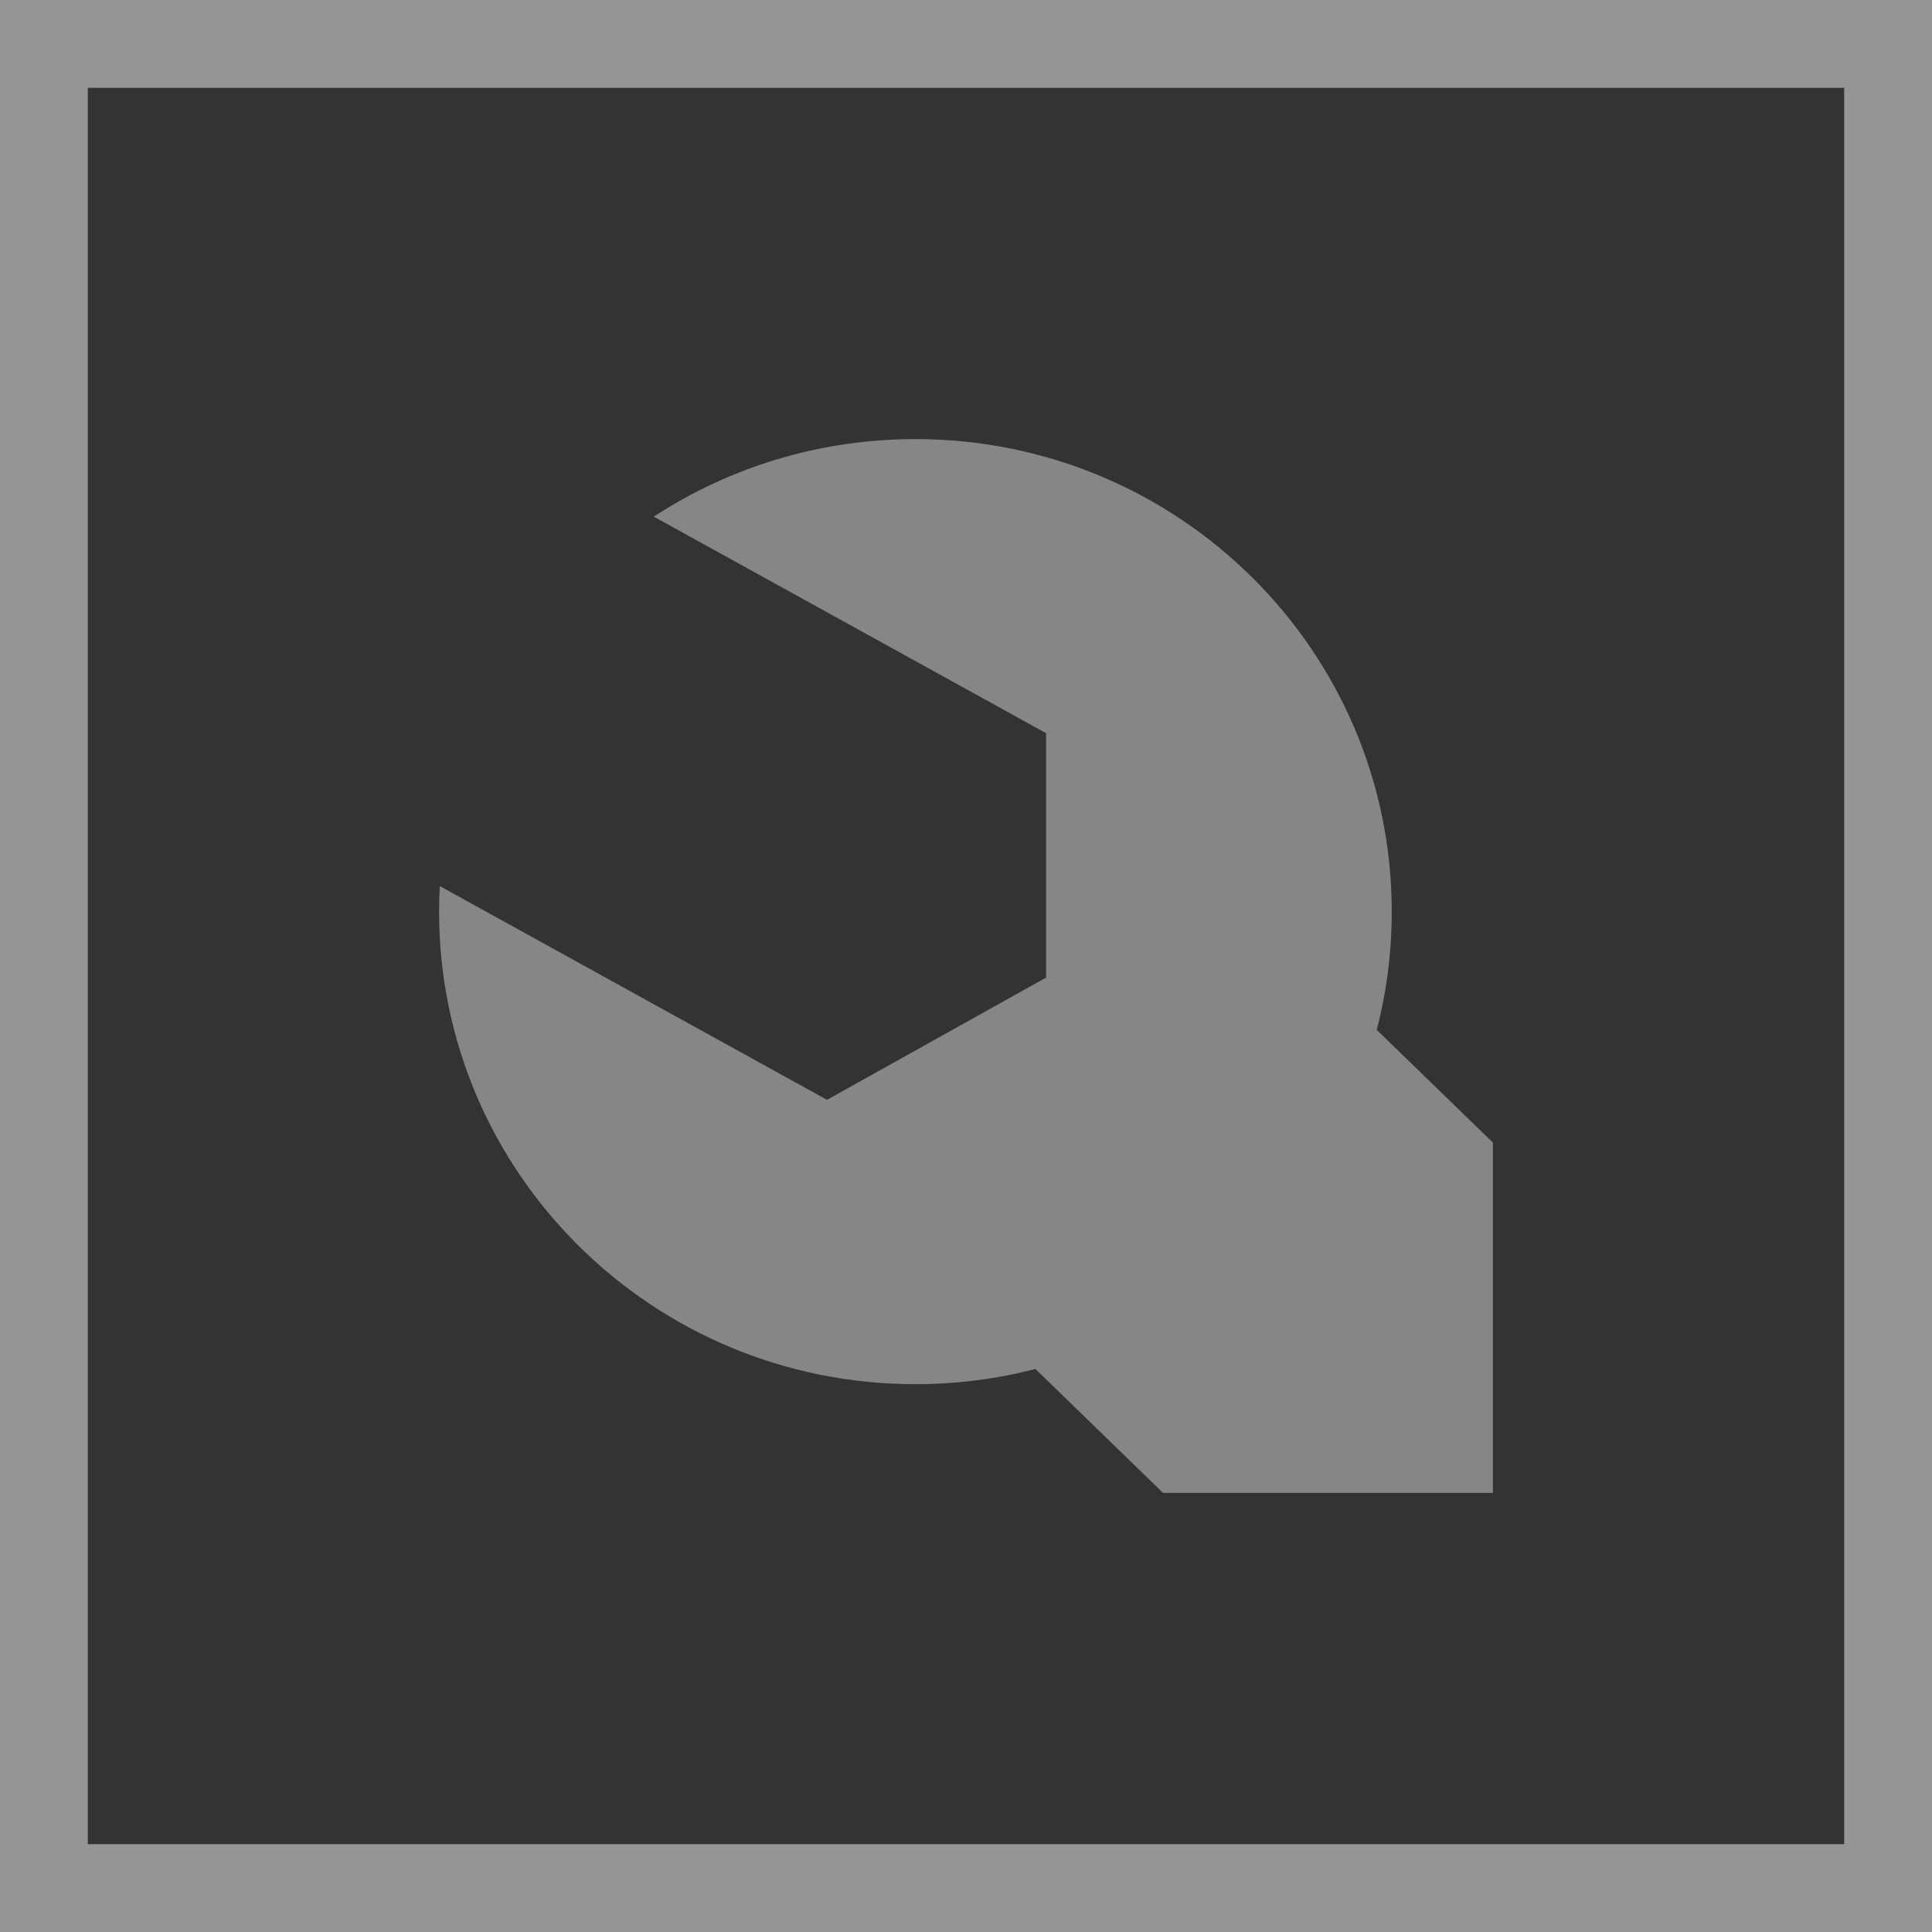 <svg width="22" height="22" viewBox="0 0 22 22" fill="none" xmlns="http://www.w3.org/2000/svg">
<rect x="0" y="0" width="22" height="22" fill="#333333" stroke="none"/>
<g opacity="0.5">
<rect x="0.5" y="0.5" width="21" height="21" stroke="#FAFAFA"/>
<path fill-rule="evenodd" clip-rule="evenodd" d="M13.244 17H17V13.011L15.677 11.727C15.789 11.297 15.848 10.846 15.848 10.381C15.848 7.409 13.42 5 10.424 5C9.324 5 8.3 5.325 7.445 5.883L11.912 8.349V11.132L9.417 12.524L5.008 10.09C5.003 10.186 5 10.283 5 10.381C5 13.353 7.428 15.762 10.424 15.762C10.896 15.762 11.354 15.702 11.791 15.589L13.244 17Z" fill="#D9D9D9"/>
</g>
</svg>
